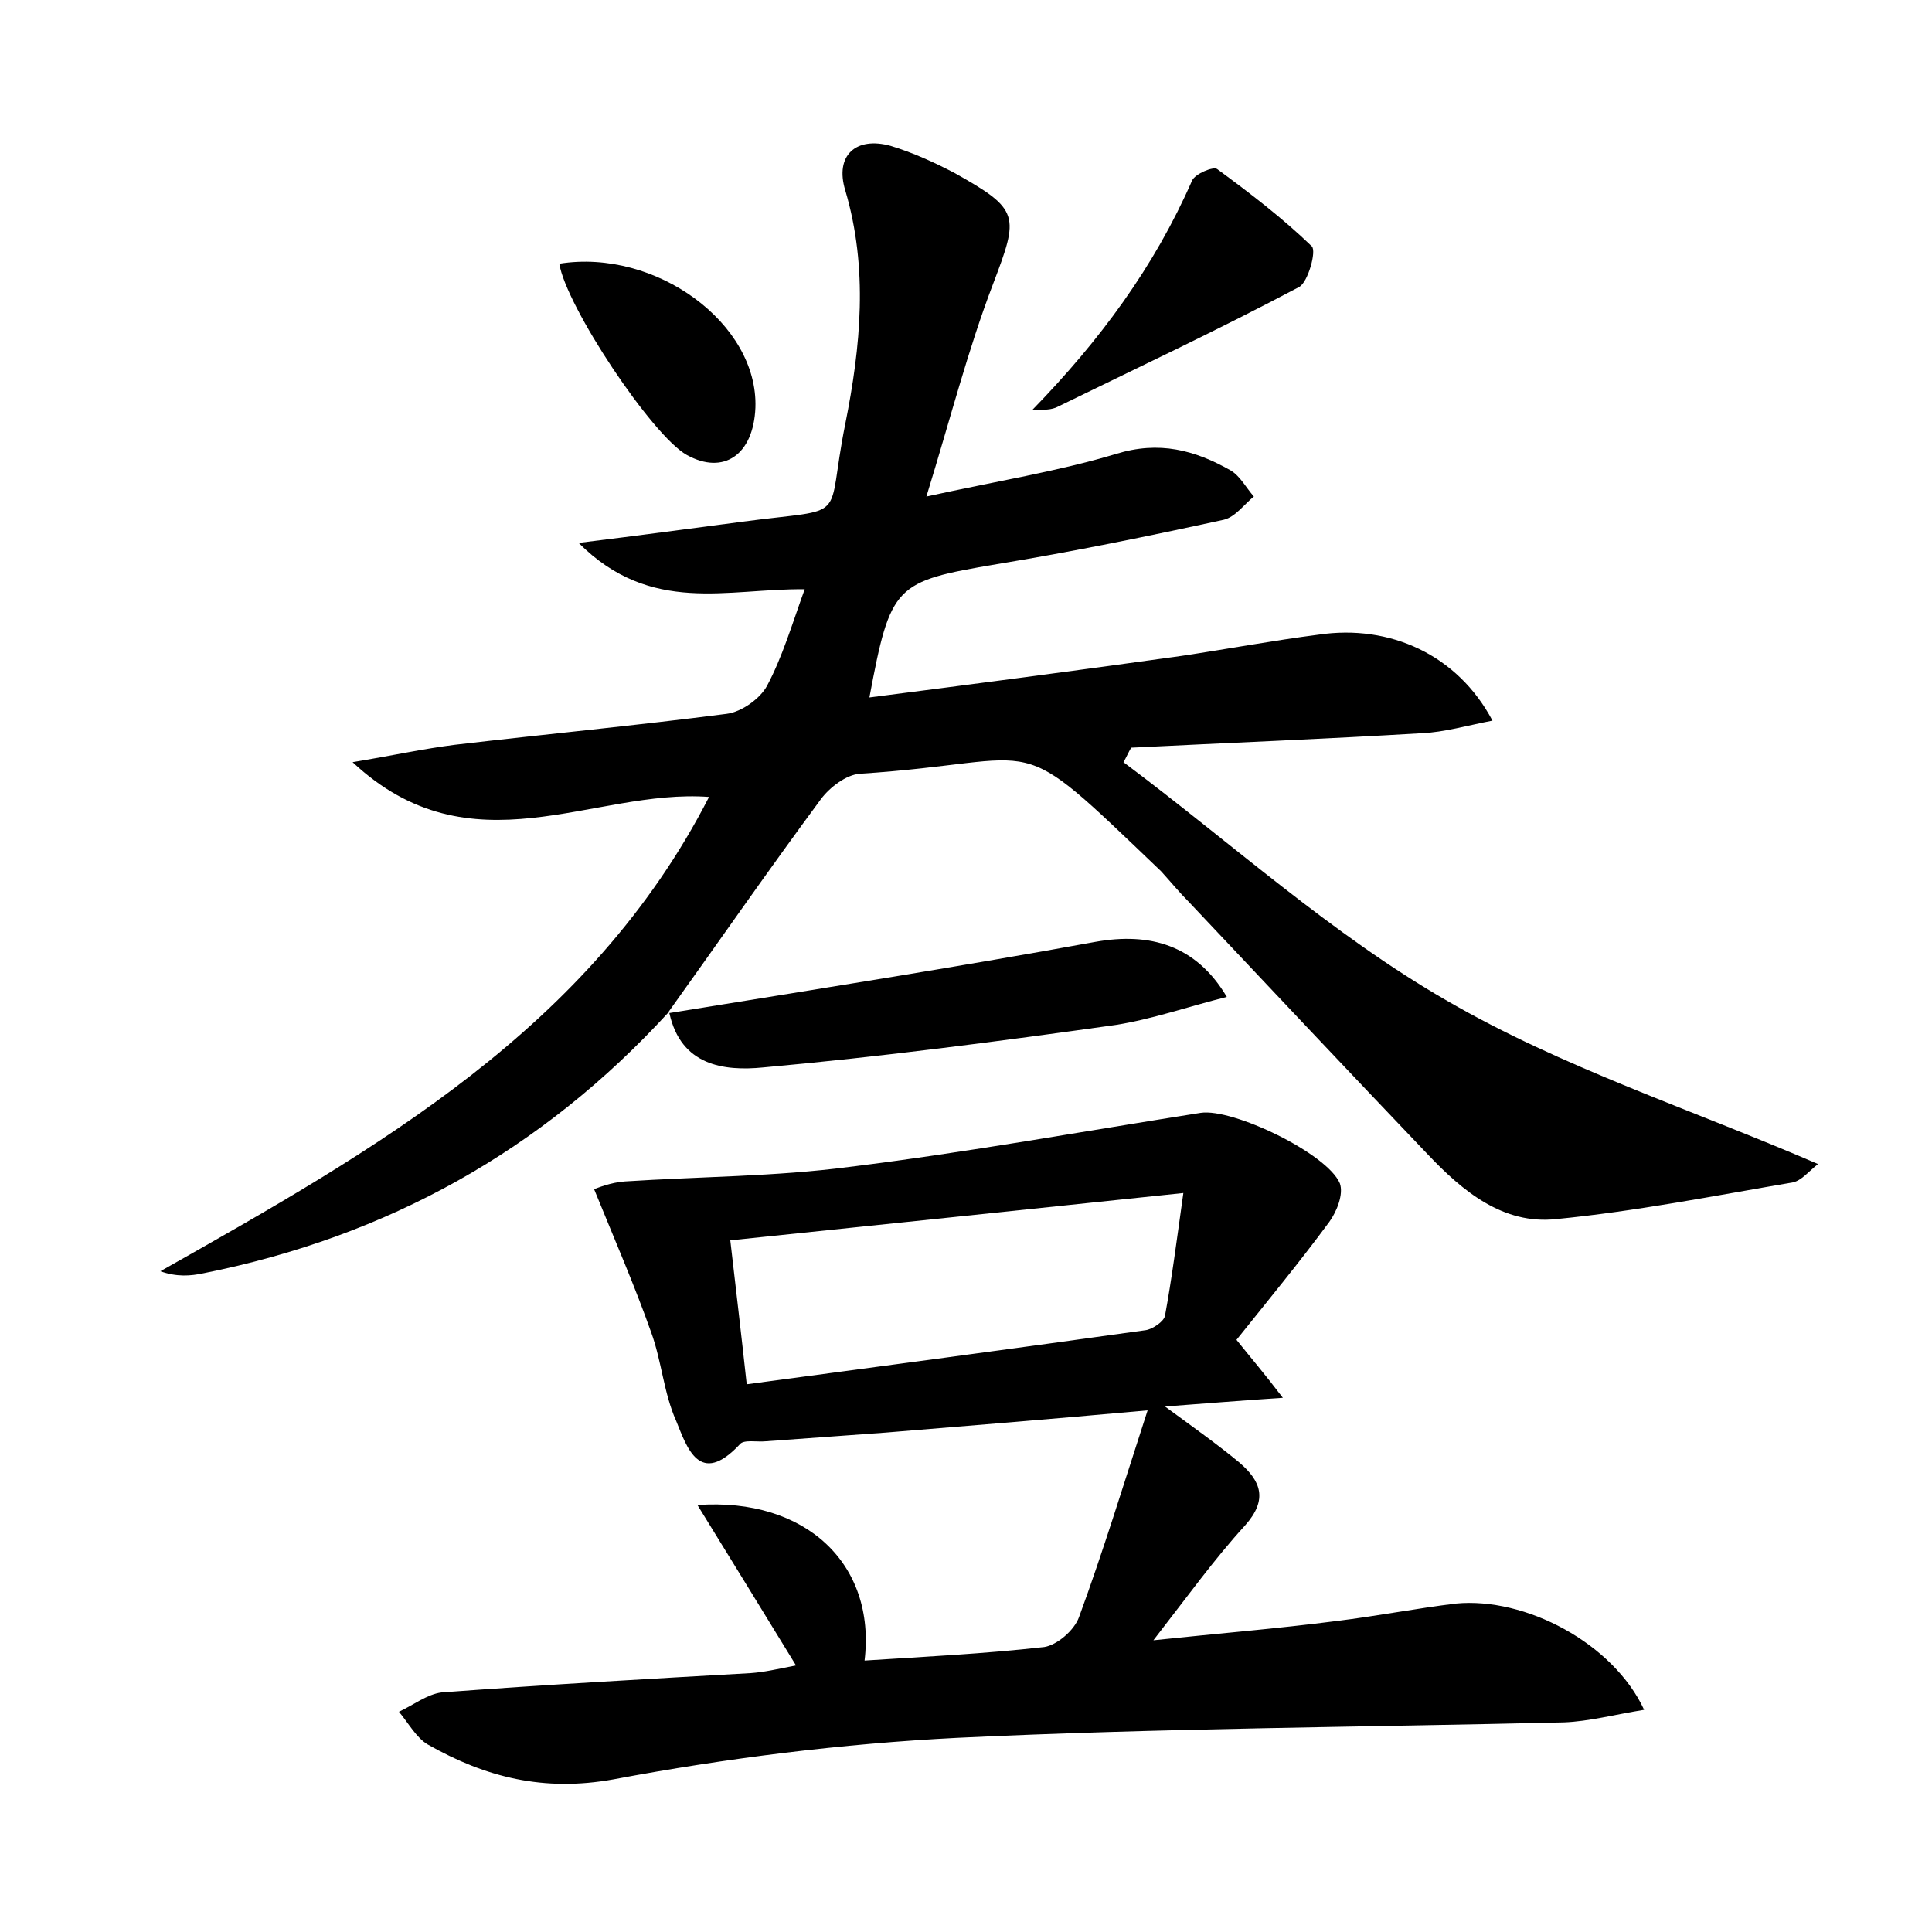 <?xml version="1.0" encoding="utf-8"?>
<!-- Generator: Adobe Illustrator 22.0.0, SVG Export Plug-In . SVG Version: 6.00 Build 0)  -->
<svg version="1.1" id="图层_1" xmlns="http://www.w3.org/2000/svg" xmlns:xlink="http://www.w3.org/1999/xlink" x="0px" y="0px"
	 viewBox="0 0 200 200" style="enable-background:new 0 0 200 200;" xml:space="preserve">
<style type="text/css">
	.st0{fill:#FFFFFF;}
</style>
<g>
	
	<path d="M69.2,104.8c-13.1,14.3-29.1,23.2-48.1,27c-1.4,0.3-2.8,0.4-4.5-0.2c22.3-12.6,44.5-25.1,56.8-49.1
		c-12-0.9-24.6,7.9-36.9-3.6c4.2-0.7,7.4-1.4,10.6-1.8c9.4-1.1,18.8-2,28.1-3.2c1.6-0.2,3.5-1.6,4.2-2.9c1.6-3,2.6-6.4,3.9-10
		c-8-0.1-15.9,2.7-23.4-4.8c6.5-0.8,11.7-1.5,17-2.2c11.3-1.5,8.5,0.3,10.6-10.1c1.6-8,2.4-16.1,0-24.2c-1.1-3.6,1.1-5.6,4.7-4.6
		c2.3,0.7,4.5,1.7,6.6,2.8c6.8,3.8,6.7,4.4,4,11.5c-2.6,6.8-4.4,13.9-6.9,22c7.3-1.6,13.6-2.6,19.6-4.4c4.5-1.4,8.2-0.4,11.9,1.7
		c1,0.6,1.6,1.8,2.4,2.7c-1,0.8-1.9,2.1-3.1,2.4c-7.8,1.7-15.6,3.3-23.5,4.6c-10.6,1.8-11,2.1-13.2,13.8c10.9-1.4,21.6-2.8,32.3-4.3
		c4.7-0.7,9.5-1.6,14.2-2.2c7.4-1.1,14.4,2.1,18,8.9c-2.6,0.5-5,1.2-7.3,1.3c-10,0.6-20.1,1-30.1,1.5c-0.3,0.5-0.5,1-0.8,1.5
		c11.1,8.3,21.5,17.8,33.5,24.7c11.9,6.9,25.2,11.2,38.4,16.9c-1,0.8-1.7,1.7-2.6,1.9c-8.2,1.4-16.3,3-24.5,3.8
		c-5.5,0.6-9.7-2.9-13.3-6.7c-8.3-8.7-16.5-17.4-24.7-26.1c-1-1-1.9-2.1-2.9-3.2C104.3,75,108.9,78.8,89,80.1
		c-1.4,0.1-3.1,1.4-4,2.6c-5.4,7.3-10.6,14.8-15.9,22.2L69.2,104.8z"/>
	<path d="M170.2,177c-3.1,0.5-5.7,1.2-8.3,1.3c-20.9,0.5-41.9,0.6-62.8,1.6c-11.9,0.6-23.9,2.1-35.6,4.3c-7.2,1.3-13.2-0.2-19.2-3.6
		c-1.2-0.7-2-2.2-3-3.4c1.5-0.7,2.9-1.8,4.4-2c10.7-0.8,21.4-1.4,32-2c1.4-0.1,2.7-0.4,4.7-0.8c-3.5-5.7-6.8-11.1-10.2-16.6
		c11.2-0.8,18.5,6.1,17.3,16.1c6.2-0.4,12.4-0.7,18.6-1.4c1.3-0.2,3.1-1.7,3.6-3.1c2.5-6.8,4.6-13.7,7.1-21.4
		c-10,0.9-18.5,1.6-27.1,2.3c-4.1,0.3-8.3,0.6-12.4,0.9c-0.9,0.1-2.3-0.2-2.7,0.3c-4.2,4.5-5.5,0.3-6.6-2.4
		c-1.3-2.9-1.5-6.2-2.6-9.2c-1.7-4.8-3.7-9.4-5.9-14.8c0.3-0.1,1.7-0.7,3.2-0.8c7.7-0.5,15.6-0.5,23.2-1.5
		c12.2-1.5,24.3-3.7,36.4-5.6c3.3-0.5,13.1,4.2,14.4,7.3c0.4,1.1-0.3,2.9-1.1,4c-3.1,4.2-6.4,8.2-9.6,12.2c1.6,2,2.9,3.5,4.8,6
		c-4.6,0.3-8.1,0.6-12.2,0.9c3,2.2,5.4,3.9,7.7,5.8c2.2,1.9,3,3.8,0.6,6.5c-3.2,3.5-6,7.4-9.5,11.9c6.6-0.7,12.8-1.2,19-2
		c4.1-0.5,8.2-1.3,12.3-1.8C157.9,165.3,167,170.1,170.2,177z M77.3,143.3c14.2-1.9,27.7-3.7,41.3-5.6c0.7-0.1,1.9-0.9,2-1.5
		c0.7-3.8,1.2-7.7,1.9-12.7c-16.3,1.7-31.4,3.3-46.9,4.9C76.2,133.6,76.7,137.8,77.3,143.3z"/>
	<path d="M69.1,104.9c14.8-2.4,29.5-4.7,44.3-7.4c5.6-1,10.4,0.3,13.6,5.7c-4,1-7.7,2.3-11.5,2.9c-12.1,1.7-24.3,3.3-36.5,4.4
		c-4.1,0.4-8.5-0.2-9.7-5.6C69.2,104.8,69.1,104.9,69.1,104.9z"/>
	<path d="M106.9,42.4c7-7.2,12.6-14.8,16.5-23.7c0.3-0.7,2.2-1.5,2.6-1.2c3.4,2.5,6.8,5.1,9.8,8c0.5,0.5-0.4,3.7-1.3,4.2
		c-8.3,4.4-16.8,8.4-25.2,12.5C108.5,42.5,107.7,42.4,106.9,42.4z"/>
	<path d="M57.9,27.3c10-1.6,20.6,6.2,20.3,14.9c-0.2,4.9-3.3,7-7.1,4.9C67.5,45.1,58.6,31.7,57.9,27.3z"/>
	
</g>
</svg>
